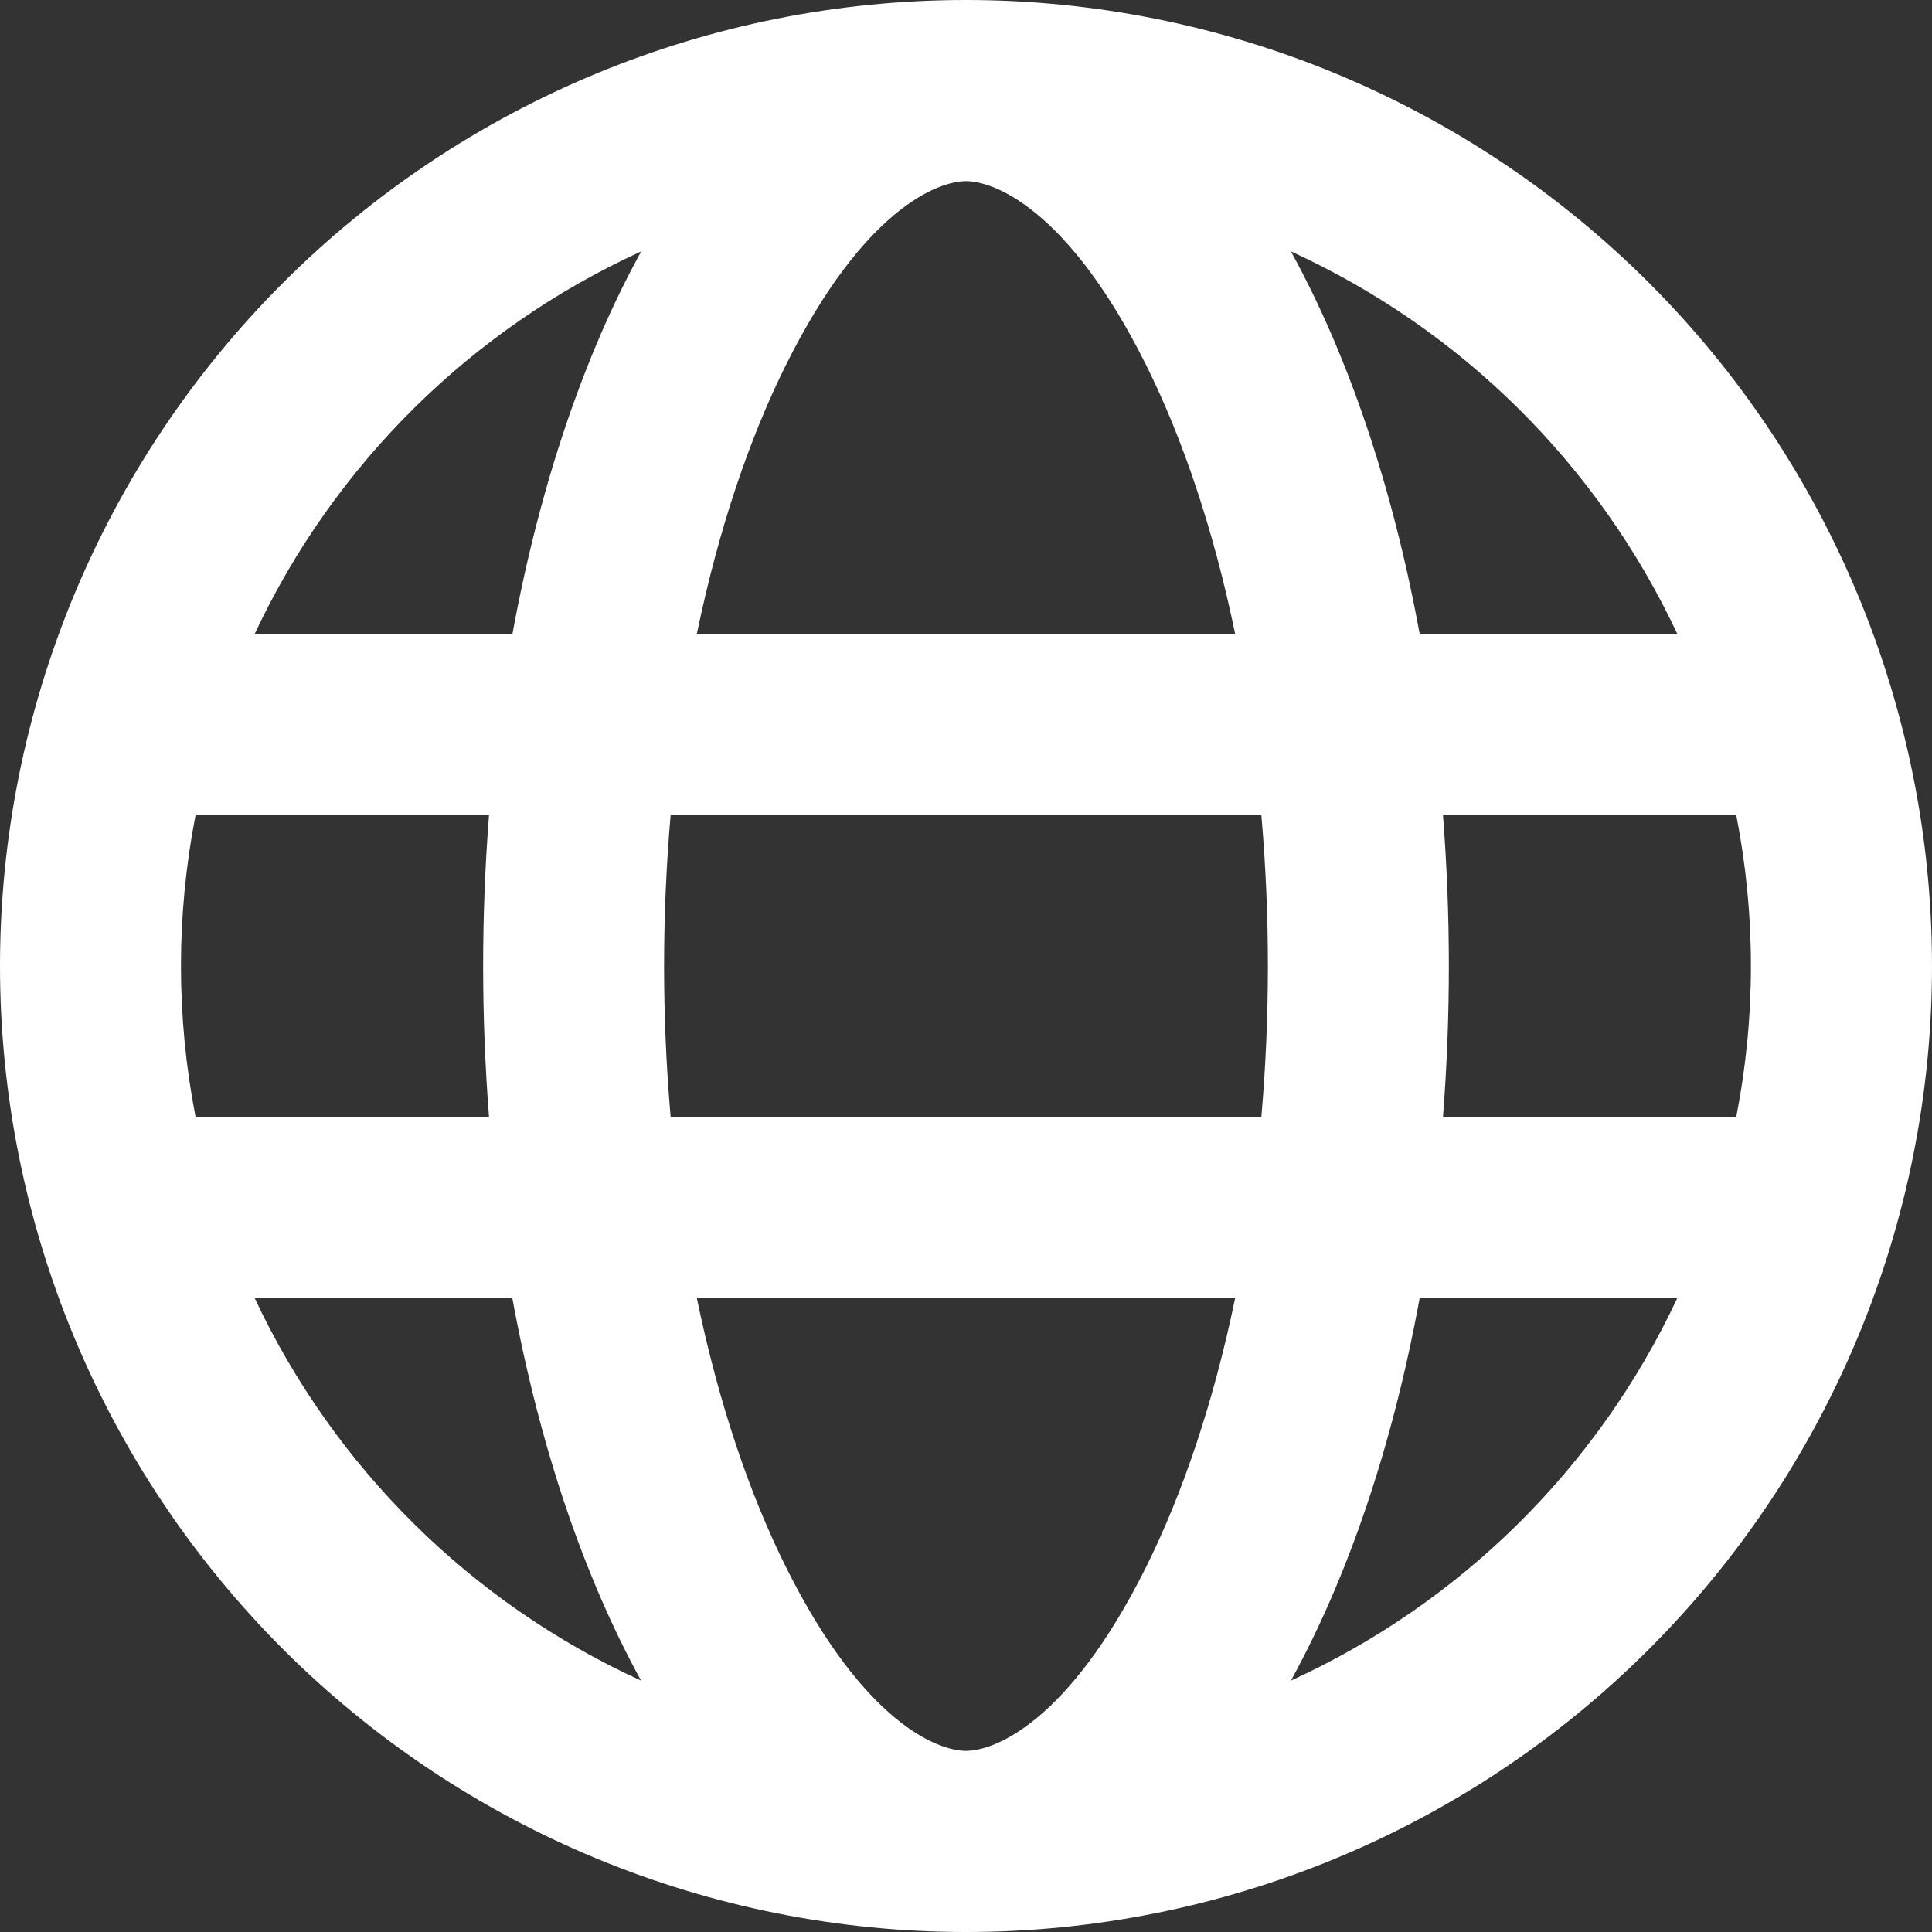 <svg width="50" height="50" viewBox="0 0 50 50" fill="none" xmlns="http://www.w3.org/2000/svg">
<rect x="0" y="0" width="50" height="50" fill="#333333" stroke="none"/>
<g clip-path="url(#clip0_264_1151)">
<path fill-rule="evenodd" clip-rule="evenodd" d="M25 45.312C25.719 45.312 27.634 44.606 29.647 40.581C30.603 38.669 31.406 36.3 31.966 33.594H18.034C18.594 36.3 19.397 38.669 20.353 40.581C22.366 44.606 24.281 45.312 25 45.312ZM17.356 28.906C17.13 26.307 17.13 23.693 17.356 21.094H32.644C32.869 23.693 32.869 26.307 32.644 28.906H17.356ZM36.741 33.594C36.041 37.419 34.888 40.806 33.409 43.494C37.811 41.484 41.355 37.975 43.409 33.594H36.741ZM44.938 28.906H37.344C37.547 26.306 37.547 23.694 37.344 21.094H44.934C45.44 23.673 45.44 26.327 44.934 28.906H44.938ZM12.653 28.906H5.062C4.557 26.327 4.557 23.673 5.062 21.094H12.656C12.453 23.694 12.453 26.306 12.656 28.906H12.653ZM6.591 33.594H13.259C13.959 37.419 15.113 40.806 16.591 43.494C12.189 41.484 8.645 37.975 6.591 33.594ZM18.034 16.406H31.966C31.406 13.7 30.603 11.331 29.647 9.419C27.634 5.394 25.719 4.688 25 4.688C24.281 4.688 22.366 5.394 20.353 9.419C19.397 11.331 18.594 13.7 18.034 16.406ZM36.741 16.406H43.409C41.355 12.025 37.811 8.516 33.409 6.506C34.888 9.194 36.041 12.581 36.741 16.406ZM16.594 6.506C15.116 9.194 13.963 12.581 13.262 16.406H6.591C8.645 12.025 12.192 8.516 16.594 6.506ZM25 0C31.63 0 37.989 2.634 42.678 7.322C47.366 12.011 50 18.37 50 25C50 31.63 47.366 37.989 42.678 42.678C37.989 47.366 31.63 50 25 50C18.37 50 12.011 47.366 7.322 42.678C2.634 37.989 0 31.63 0 25C0 18.37 2.634 12.011 7.322 7.322C12.011 2.634 18.37 0 25 0Z" fill="white"/>
</g>
<defs>
<clipPath id="clip0_264_1151">
<rect width="50" height="50" fill="white"/>
</clipPath>
</defs>
</svg>
